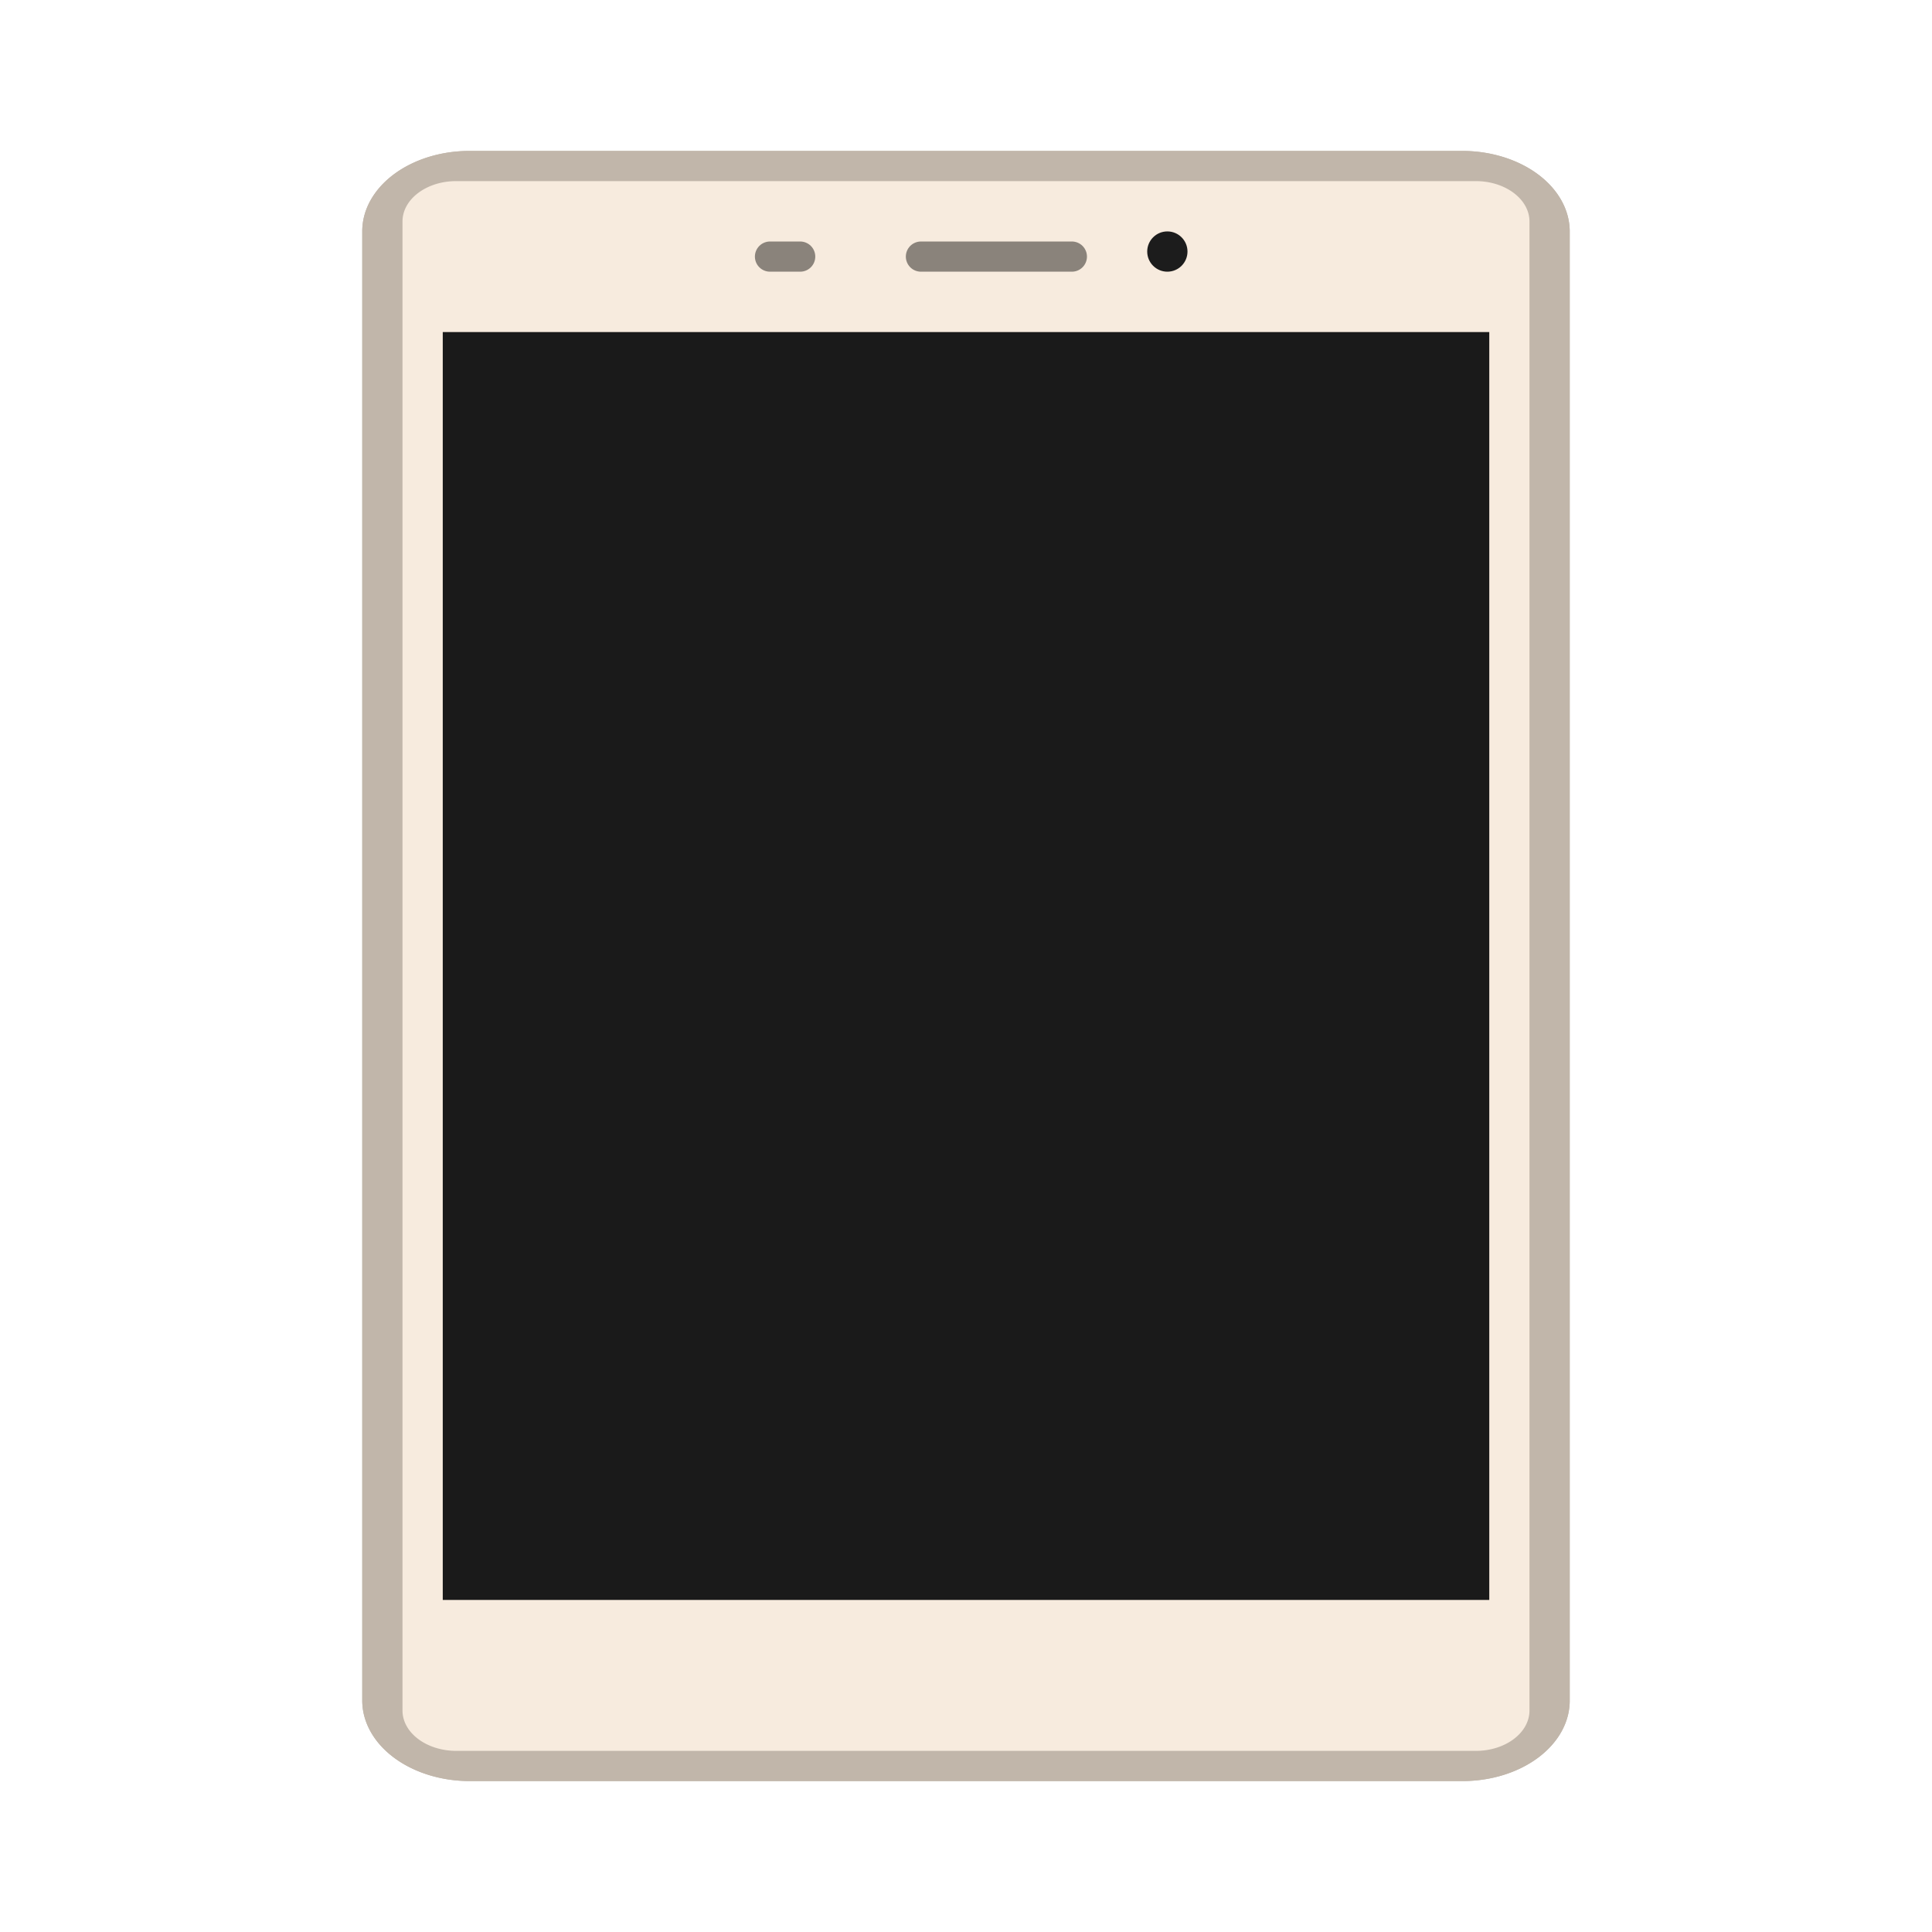 <svg width="64" height="64" version="1.1" viewBox="0 0 64 64" xmlns="http://www.w3.org/2000/svg">
<defs>
<filter id="filter870" x="-.07" y="-.052" width="1.141" height="1.104" color-interpolation-filters="sRGB">
<feGaussianBlur stdDeviation="1.175"/>
</filter>
</defs>
<title>android-device-64px</title>
<g transform="translate(-5)">
<g fill-rule="evenodd">
<path d="m17 7.66a3.551 2.663 0 0 1 3.549-2.66h32.901a3.56 2.67 0 0 1 3.549 2.66v48.68a3.551 2.663 0 0 1-3.549 2.66h-32.901a3.56 2.67 0 0 1-3.549-2.66z" fill="#c1b6aa" filter="url(#filter870)"/>
<path d="m17 7.66a3.551 2.663 0 0 1 3.549-2.66h32.901a3.56 2.67 0 0 1 3.549 2.66v48.68a3.551 2.663 0 0 1-3.549 2.66h-32.901a3.56 2.67 0 0 1-3.549-2.66z" fill="#c1b6aa"/>
<path d="m18.333 7.338c0-0.74 0.797-1.338 1.776-1.338h33.781c0.981 0 1.776 0.602 1.776 1.338v49.324c0 0.74-0.797 1.338-1.776 1.338h-33.781a1.783 1.337 0 0 1-1.776-1.338z" fill="#f7ebde"/>
<path d="m19.667 11h34.667v42h-34.667z" fill="#1a1a1a"/>
<circle cx="43.67" cy="8.333" r=".667" fill="#1c1c1c"/>
</g>
<path d="m35.507 8.5h5m-10 0h1" fill="none" stroke="#8a837b" stroke-linecap="round"/>
</g>
</svg>
